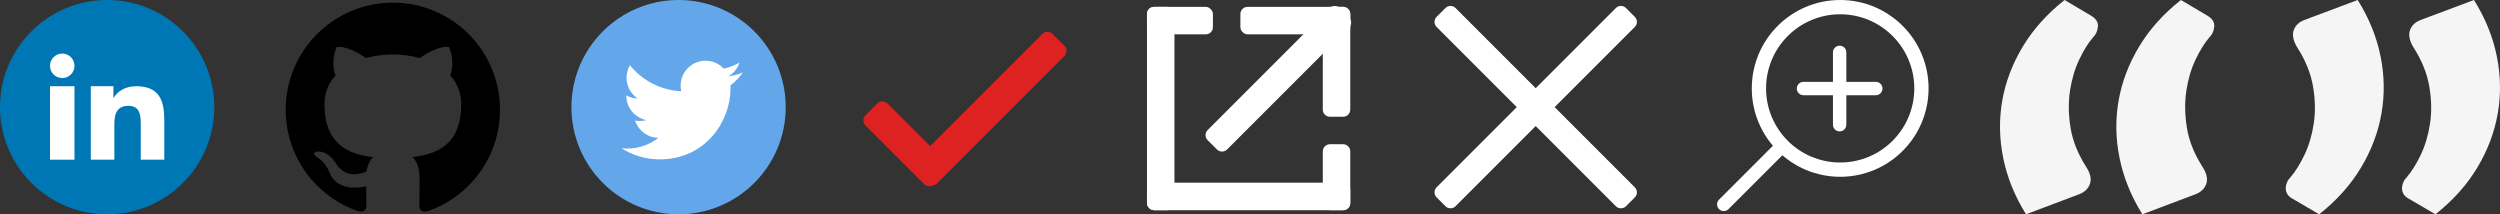 <svg height="60" viewBox="0 0 700 60" width="700" xmlns="http://www.w3.org/2000/svg"><rect x="0" y="0" width="700" height="60" fill="#333333" stroke="none"/><g fill="none" fill-rule="evenodd"><path d="m567.292 60c-3.14-5.008-5.266-10.238-6.378-15.689s-1.21-10.808-.294-16.07 2.829-10.317 5.74-15.166c2.911-4.849 6.819-9.208 11.725-13.074l7.555 4.469c1.308.824 1.897 1.838 1.766 3.043-.131 1.204-.556 2.155-1.276 2.853-1.374 1.585-2.682 3.677-3.925 6.276-1.243 2.599-2.11 5.515-2.6 8.748s-.442 6.688.147 10.365c.589 3.677 2.06 7.353 4.415 11.03 1.177 1.838 1.504 3.439.981 4.802-.523 1.363-1.603 2.33-3.238 2.9zm32.575 0c-3.14-5.008-5.266-10.238-6.378-15.689s-1.21-10.808-.294-16.07 2.829-10.317 5.74-15.166c2.911-4.849 6.819-9.208 11.725-13.074l7.555 4.469c1.308.824 1.897 1.838 1.766 3.043-.131 1.204-.556 2.155-1.276 2.853-1.374 1.585-2.682 3.677-3.925 6.276-1.243 2.599-2.11 5.515-2.6 8.748s-.442 6.688.147 10.365c.589 3.677 2.06 7.353 4.415 11.03 1.177 1.838 1.504 3.439.981 4.802-.523 1.363-1.603 2.33-3.238 2.9zm60.289-60c3.138 5.008 5.262 10.222 6.374 15.642 1.111 5.42 1.209 10.777.294 16.07-.915 5.293-2.827 10.364-5.736 15.214-2.909 4.849-6.815 9.208-11.718 13.074l-7.649-4.469c-.654-.38-1.111-.84-1.373-1.379-.261-.539-.376-1.078-.343-1.616.033-.539.163-1.062.392-1.569s.539-.951.932-1.331c1.373-1.585 2.68-3.677 3.922-6.276 1.242-2.599 2.108-5.515 2.599-8.748.49-3.233.425-6.688-.196-10.365-.621-3.677-2.108-7.353-4.462-11.03-1.111-1.838-1.422-3.439-.932-4.802s1.553-2.33 3.187-2.9zm32.556 0c3.138 5.008 5.262 10.222 6.374 15.642 1.111 5.42 1.209 10.777.294 16.07-.915 5.293-2.827 10.364-5.736 15.214-2.909 4.849-6.815 9.208-11.718 13.074l-7.649-4.469c-.654-.38-1.111-.84-1.373-1.379-.261-.539-.376-1.078-.343-1.616.033-.539.163-1.062.392-1.569s.539-.951.932-1.331c1.373-1.585 2.68-3.677 3.922-6.276 1.242-2.599 2.108-5.515 2.599-8.748s.425-6.688-.196-10.365c-.621-3.677-2.108-7.353-4.462-11.03-1.111-1.838-1.422-3.439-.932-4.802s1.553-2.33 3.187-2.9z" fill="#f5f5f5"/><g transform="translate(480)"><circle cx="35.25" cy="24.75" r="22.75" stroke="#fff" stroke-width="4"/><g fill="#fff"><path d="m-.526 47.667h21.75c1.036 0 1.875.839 1.875 1.875 0 1.036-.839 1.875-1.875 1.875h-21.75c-1.036 0-1.875-.839-1.875-1.875 0-1.036.839-1.875 1.875-1.875z" transform="matrix(-.707 .707 .707 .707 -17.364 7.193)"/><path d="m24.974 22.917h20.25c1.036 0 1.875.839 1.875 1.875 0 1.036-.839 1.875-1.875 1.875h-20.25c-1.036 0-1.875-.839-1.875-1.875 0-1.036.839-1.875 1.875-1.875z" transform="matrix(-1 0 0 1 70.198 0)"/><path d="m24.974 22.917h20.25c1.036 0 1.875.839 1.875 1.875 0 1.036-.839 1.875-1.875 1.875h-20.25c-1.036 0-1.875-.839-1.875-1.875 0-1.036.839-1.875 1.875-1.875z" transform="matrix(0 1 1 0 10.307 -10.307)"/></g></g><g fill="#fff" transform="translate(320)"><rect height="7.692" rx="2" width="30.769" x="27.308" y="1.923"/><rect height="7.692" rx="2" width="56.923" x="1.154" y="51.154"/><rect height="7.692" rx="2" width="18.462" x="1.154" y="1.923"/><path d="m40.846 13.462h26.769c1.105 0 2 .895 2 2v3.692c0 1.105-.895 2-2 2h-26.769c-1.105 0-2-.895-2-2v-3.692c0-1.105.895-2 2-2z" transform="matrix(0 1 -1 0 71.538 -36.922)"/><path d="m47 45.769h14.462c1.105 0 2 .895 2 2v3.692c0 1.105-.895 2-2 2h-14.462c-1.105 0-2-.895-2-2v-3.692c0-1.105.895-2 2-2z" transform="matrix(0 1 -1 0 103.845 -4.615)"/><path d="m-21.462 26.538h52.923c1.105 0 2 .895 2 2v3.692c0 1.105-.895 2-2 2h-52.923c-1.105 0-2-.895-2-2v-3.692c0-1.105.895-2 2-2z" transform="matrix(0 1 -1 0 35.385 25.385)"/><path d="m13.78 18.22h48.308c1.105 0 2 .895 2 2v3.692c0 1.105-.895 2-2 2h-48.308c-1.105 0-2-.895-2-2v-3.692c0-1.105.895-2 2-2z" transform="matrix(-.707 .707 .707 .707 49.153 -20.36)"/></g><g fill="#fff" transform="translate(400)"><path d="m-5.5 26.25h71c1.105 0 2 .895 2 2v3.5c0 1.105-.895 2-2 2h-71c-1.105 0-2-.895-2-2v-3.5c0-1.105.895-2 2-2z" transform="matrix(.707 .707 -.707 .707 30 -12.426)"/><path d="m-5.5 26.25h71c1.105 0 2 .895 2 2v3.5c0 1.105-.895 2-2 2h-71c-1.105 0-2-.895-2-2v-3.5c0-1.105.895-2 2-2z" transform="matrix(-.707 .707 .707 .707 30 -12.426)"/></g><g fill="#de2121" transform="translate(240 7)"><path d="m2 28.909h23.273c1.105 0 2 .895 2 2v4.727c0 1.105-.895 2-2 2h-23.273c-1.105 0-2-.895-2-2v-4.727c0-1.105.895-2 2-2z" transform="matrix(.707 .707 -.707 .707 27.521 .103)"/><path d="m11.818 19.091h50.545c1.105 0 2 .895 2 2v4.727c0 1.105-.895 2-2 2h-50.545c-1.105 0-2-.895-2-2v-4.727c0-1.105.895-2 2-2z" transform="matrix(-.707 .707 .707 .707 46.733 -19.357)"/></g><circle cx="30" cy="30" fill="#0077b5" r="30"/><g fill="#fff" transform="translate(14 15)"><path d="m11.429 9.143h6.326v3.242h.09c.88-1.578 3.034-3.242 6.245-3.242 6.677 0 7.911 4.157 7.911 9.562v11.009h-6.593v-9.76c0-2.328-.048-5.322-3.43-5.322-3.434 0-3.958 2.535-3.958 5.153v9.929h-6.591z"/><path d="m0 9.143h6.857v20.571h-6.857z"/><path d="m6.857 3.429c0 1.894-1.535 3.429-3.429 3.429-1.894 0-3.429-1.535-3.429-3.429 0-1.894 1.535-3.429 3.429-3.429 1.894 0 3.429 1.535 3.429 3.429z"/></g><path d="m30 .741c-16.567 0-30 13.431-30 30 0 13.254 8.597 24.501 20.516 28.466 1.5.278 2.051-.651 2.051-1.444 0-.714-.028-3.079-.041-5.586-8.348 1.815-10.108-3.54-10.108-3.54-1.365-3.467-3.33-4.389-3.33-4.389-2.723-1.862.206-1.824.206-1.824 3.011.212 4.598 3.092 4.598 3.092 2.676 4.586 7.018 3.261 8.73 2.494.268-1.939 1.046-3.263 1.905-4.013-6.664-.757-13.669-3.332-13.669-14.826 0-3.276 1.172-5.951 3.092-8.053-.311-.756-1.339-3.806.291-7.939 0 0 2.52-.806 8.252 3.075 2.393-.666 4.959-.998 7.509-1.011 2.548.011 5.117.345 7.515 1.011 5.726-3.881 8.241-3.075 8.241-3.075 1.633 4.133.606 7.183.294 7.939 1.924 2.1 3.088 4.777 3.088 8.053 0 11.522-7.018 14.059-13.699 14.803 1.076.932 2.034 2.756 2.034 5.556 0 4.014-.036 7.245-.036 8.233 0 .799.54 1.734 2.061 1.44 11.914-3.971 20.499-15.212 20.499-28.462 0-16.569-13.432-30-30-30z" fill="#000" transform="translate(80)"/><g transform="translate(160)"><circle cx="30" cy="30" fill="#63a6ea" r="30"/><path d="m48.006 20.267c-1.248.558-2.597.93-4.005 1.095 1.441-.864 2.544-2.231 3.067-3.858-1.348.797-2.842 1.381-4.43 1.694-1.275-1.355-3.088-2.198-5.094-2.198-3.852 0-6.973 3.122-6.973 6.973 0 .544.059 1.075.18 1.587-5.797-.292-10.937-3.068-14.377-7.291-.598 1.03-.942 2.231-.942 3.506 0 2.417 1.228 4.555 3.101 5.804-1.142-.033-2.217-.352-3.161-.87v.086c0 3.38 2.404 6.203 5.598 6.839-.584.159-1.202.245-1.839.245-.452 0-.883-.047-1.314-.126.89 2.769 3.467 4.788 6.514 4.848-2.391 1.872-5.392 2.989-8.666 2.989-.564 0-1.116-.033-1.667-.1 3.095 1.986 6.76 3.134 10.698 3.134 12.83 0 19.848-10.631 19.848-19.848 0-.305-.006-.605-.02-.903 1.361-.976 2.544-2.205 3.48-3.606z" fill="#fff"/></g></g></svg>
